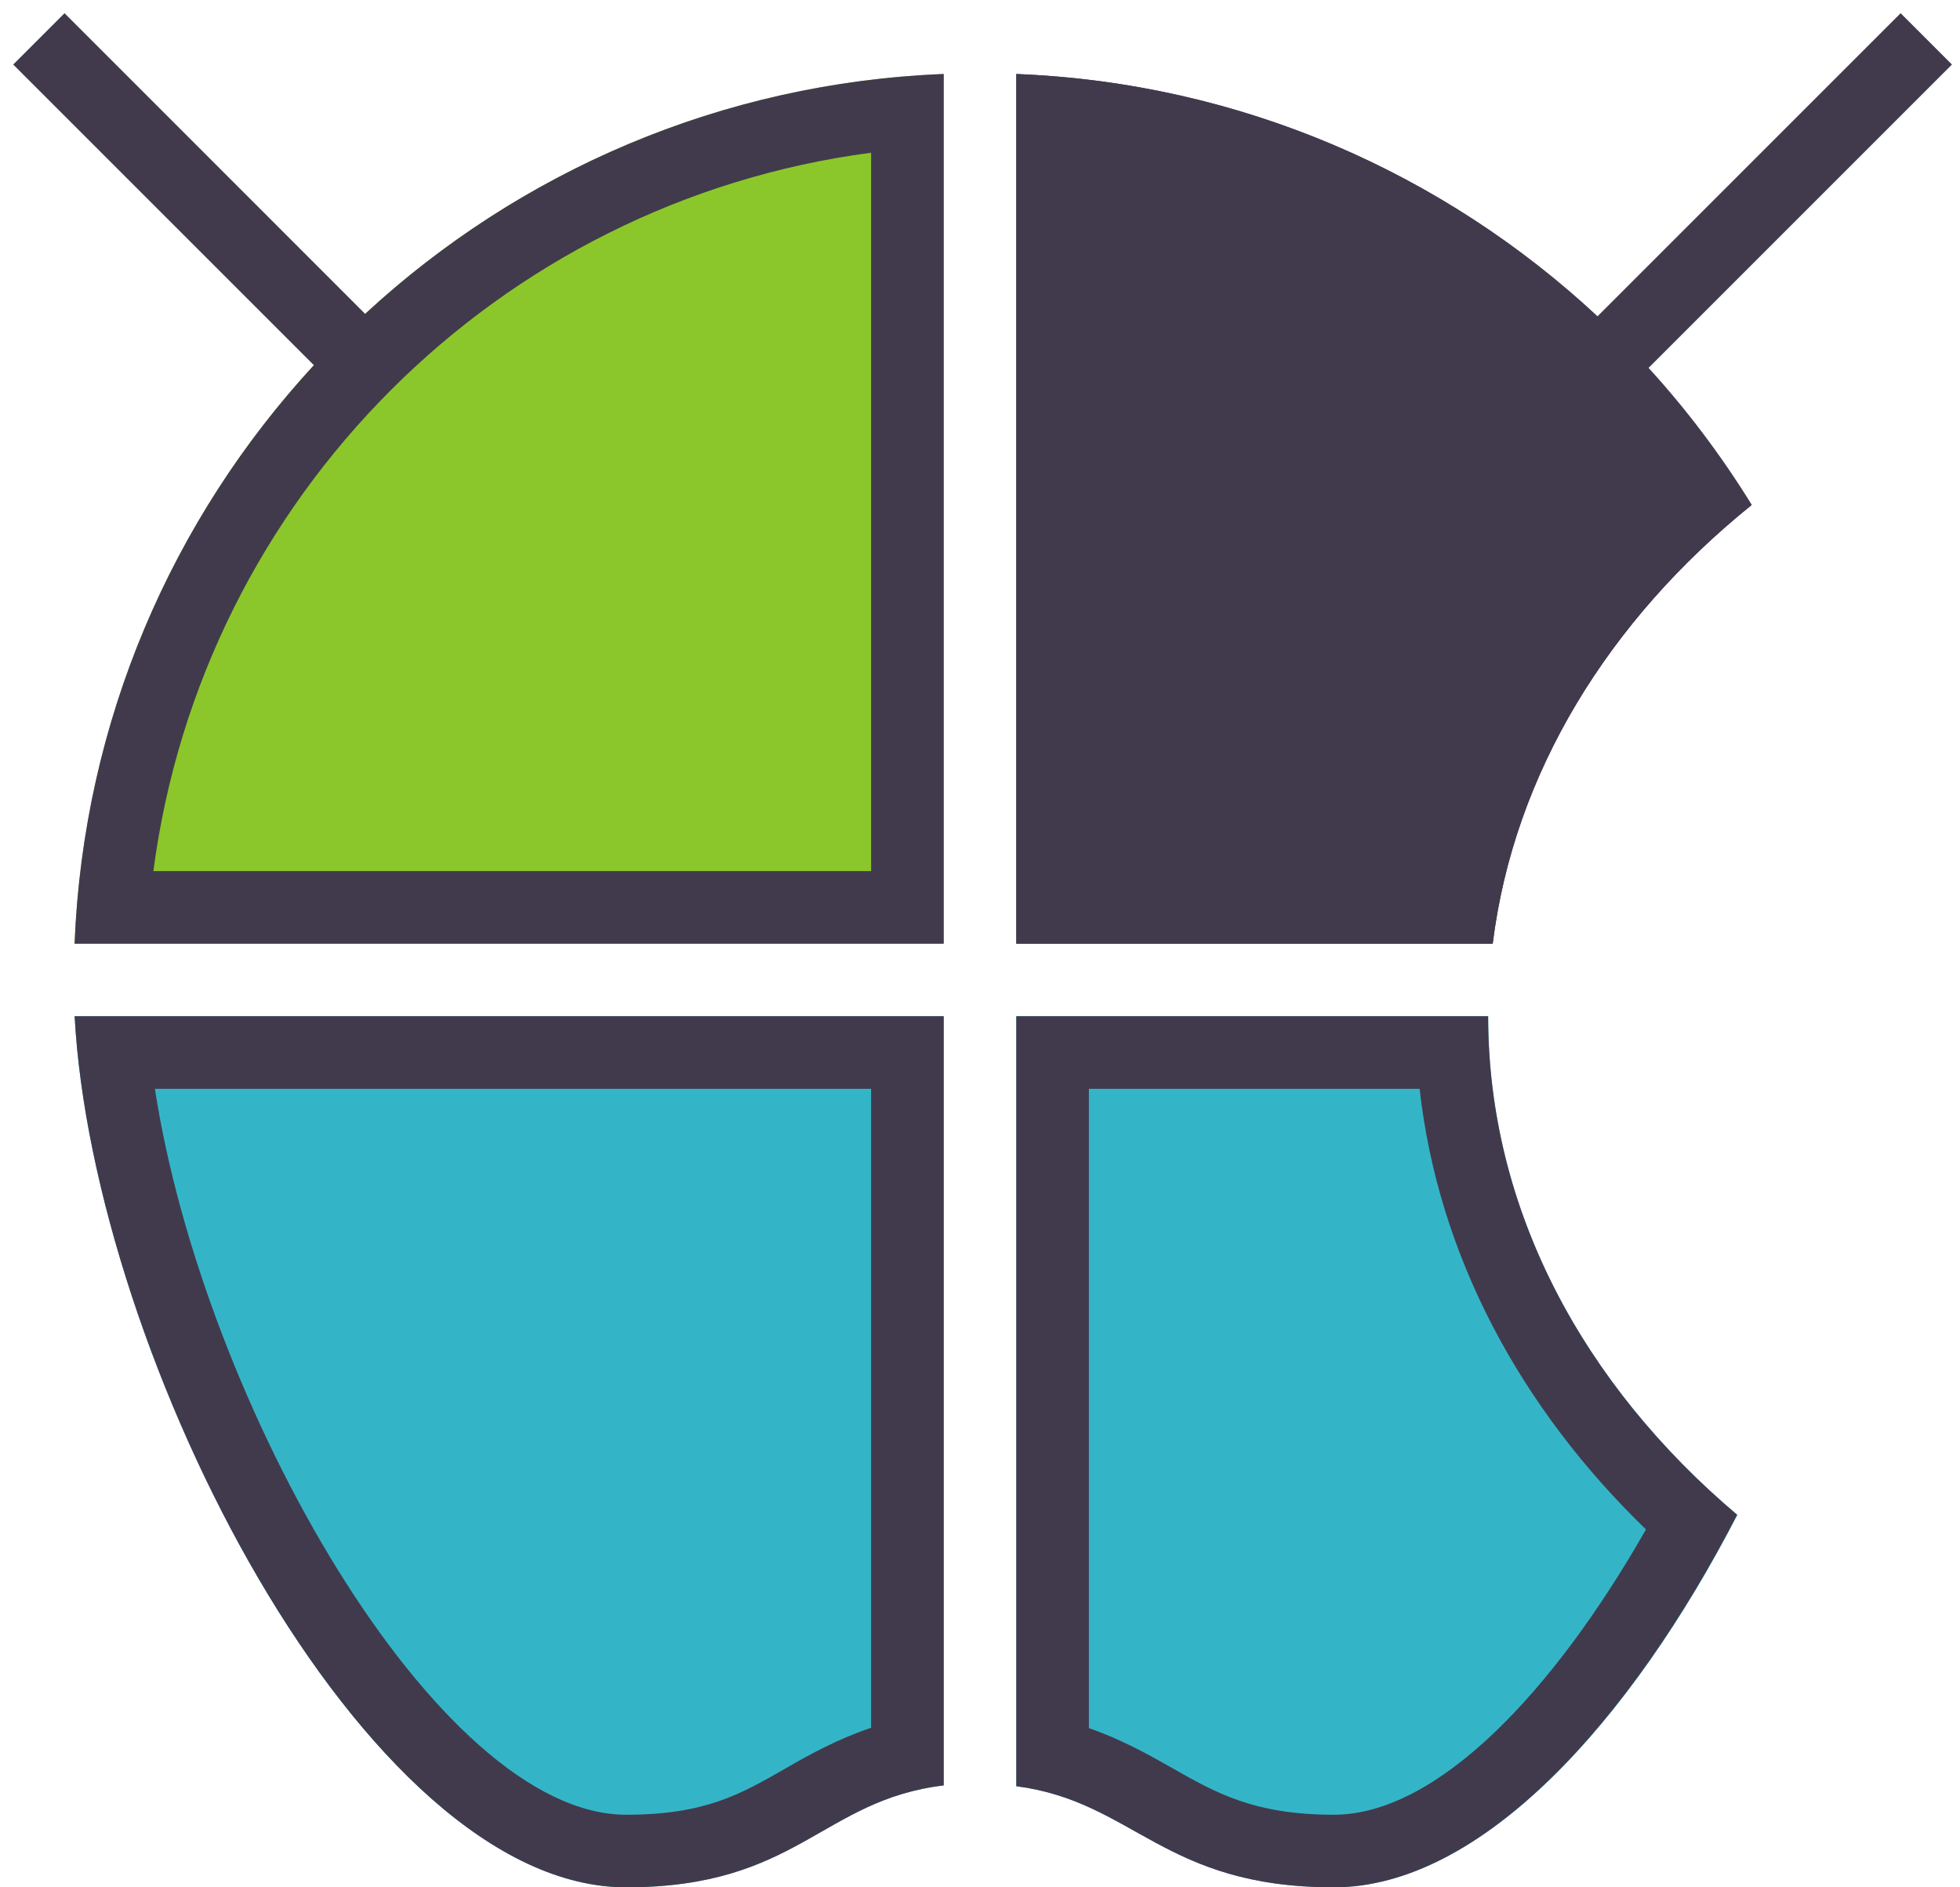 <?xml version="1.0" encoding="UTF-8" standalone="no"?>
<svg width="54px" height="52px" viewBox="0 0 54 52" version="1.1" xmlns="http://www.w3.org/2000/svg" xmlns:xlink="http://www.w3.org/1999/xlink">
    <!-- Generator: Sketch 3.6.1 (26313) - http://www.bohemiancoding.com/sketch -->
    <title>cross_platform</title>
    <desc>Created with Sketch.</desc>
    <defs></defs>
    <g id="Page-1" stroke="none" stroke-width="1" fill="none" fill-rule="evenodd">
        <g id="Dribble" transform="translate(-237, -55)">
            <g id="cross_platform" transform="translate(237, 55)">
                <g id="Layer_1">
                    <path d="M26,26 L26,2.04 C12.998,2.554 2.572,12.988 2.058,26 L26,26 L26,26 Z" id="Shape" fill="#8BC72A"></path>
                    <path d="M48.246,13.926 C44.018,7.054 36.582,2.378 28,2.04 L28,26 L41.126,26 C41.708,21.308 44.32,17.094 48.246,13.926 L48.246,13.926 Z" id="Shape" fill="#413A4D"></path>
                    <path d="M17.25,52 C21.98,52 22.634,49.6 26,49.192 L26,28 L2.056,28 C2.564,37.342 10.01,52 17.25,52 L17.25,52 Z M41,28 L28,28 L28,49.214 C31.25,49.638 32.042,52 36.75,52 C40.81,52 44.936,47.424 47.866,41.74 C43.622,38.154 41,33.328 41,28 L41,28 Z" id="Shape" fill="#34B5C7"></path>
                    <path d="M53.778,1.778 L52.364,0.364 L44.014,8.714 C39.778,4.768 34.182,2.284 28,2.038 L28,26 L41.126,26 C41.71,21.3 44.328,17.082 48.264,13.91 C47.432,12.564 46.482,11.298 45.42,10.136 L53.778,1.778 L53.778,1.778 Z M45.646,13.59 C42.542,16.498 40.35,20.064 39.452,24 L30,24 L30,4.194 C36.428,5.042 42.024,8.556 45.646,13.59 L45.646,13.59 Z M41,28 L28,28 L28,49.214 C31.25,49.638 32.042,52 36.75,52 C40.806,52 44.926,47.418 47.86,41.736 C43.62,38.152 41,33.326 41,28 L41,28 Z M36.75,50 C34.556,50 33.504,49.402 32.286,48.708 C31.612,48.326 30.884,47.92 30,47.614 L30,30 L39.112,30 C39.626,34.602 41.89,38.792 45.348,42.14 C42.798,46.616 39.594,50 36.75,50 L36.75,50 Z M1.778,0.364 L0.364,1.778 L8.648,10.062 C4.75,14.29 2.3,19.856 2.054,26 L26,26 L26,2.038 C19.854,2.284 14.288,4.74 10.06,8.648 L1.778,0.364 L1.778,0.364 Z M24,4.208 L24,24 L4.226,24 C5.574,13.716 13.72,5.558 24,4.208 L24,4.208 Z M17.25,52 C21.98,52 22.634,49.6 26,49.192 L26,28 L2.056,28 C2.564,37.342 10.01,52 17.25,52 L17.25,52 Z M24,47.604 C23.076,47.916 22.322,48.332 21.632,48.73 C20.396,49.44 19.42,50 17.25,50 C12.036,50 5.598,38.654 4.268,30 L24,30 L24,47.604 L24,47.604 Z" id="Shape" fill="#413A4D"></path>
                </g>
            </g>
        </g>
    </g>
</svg>